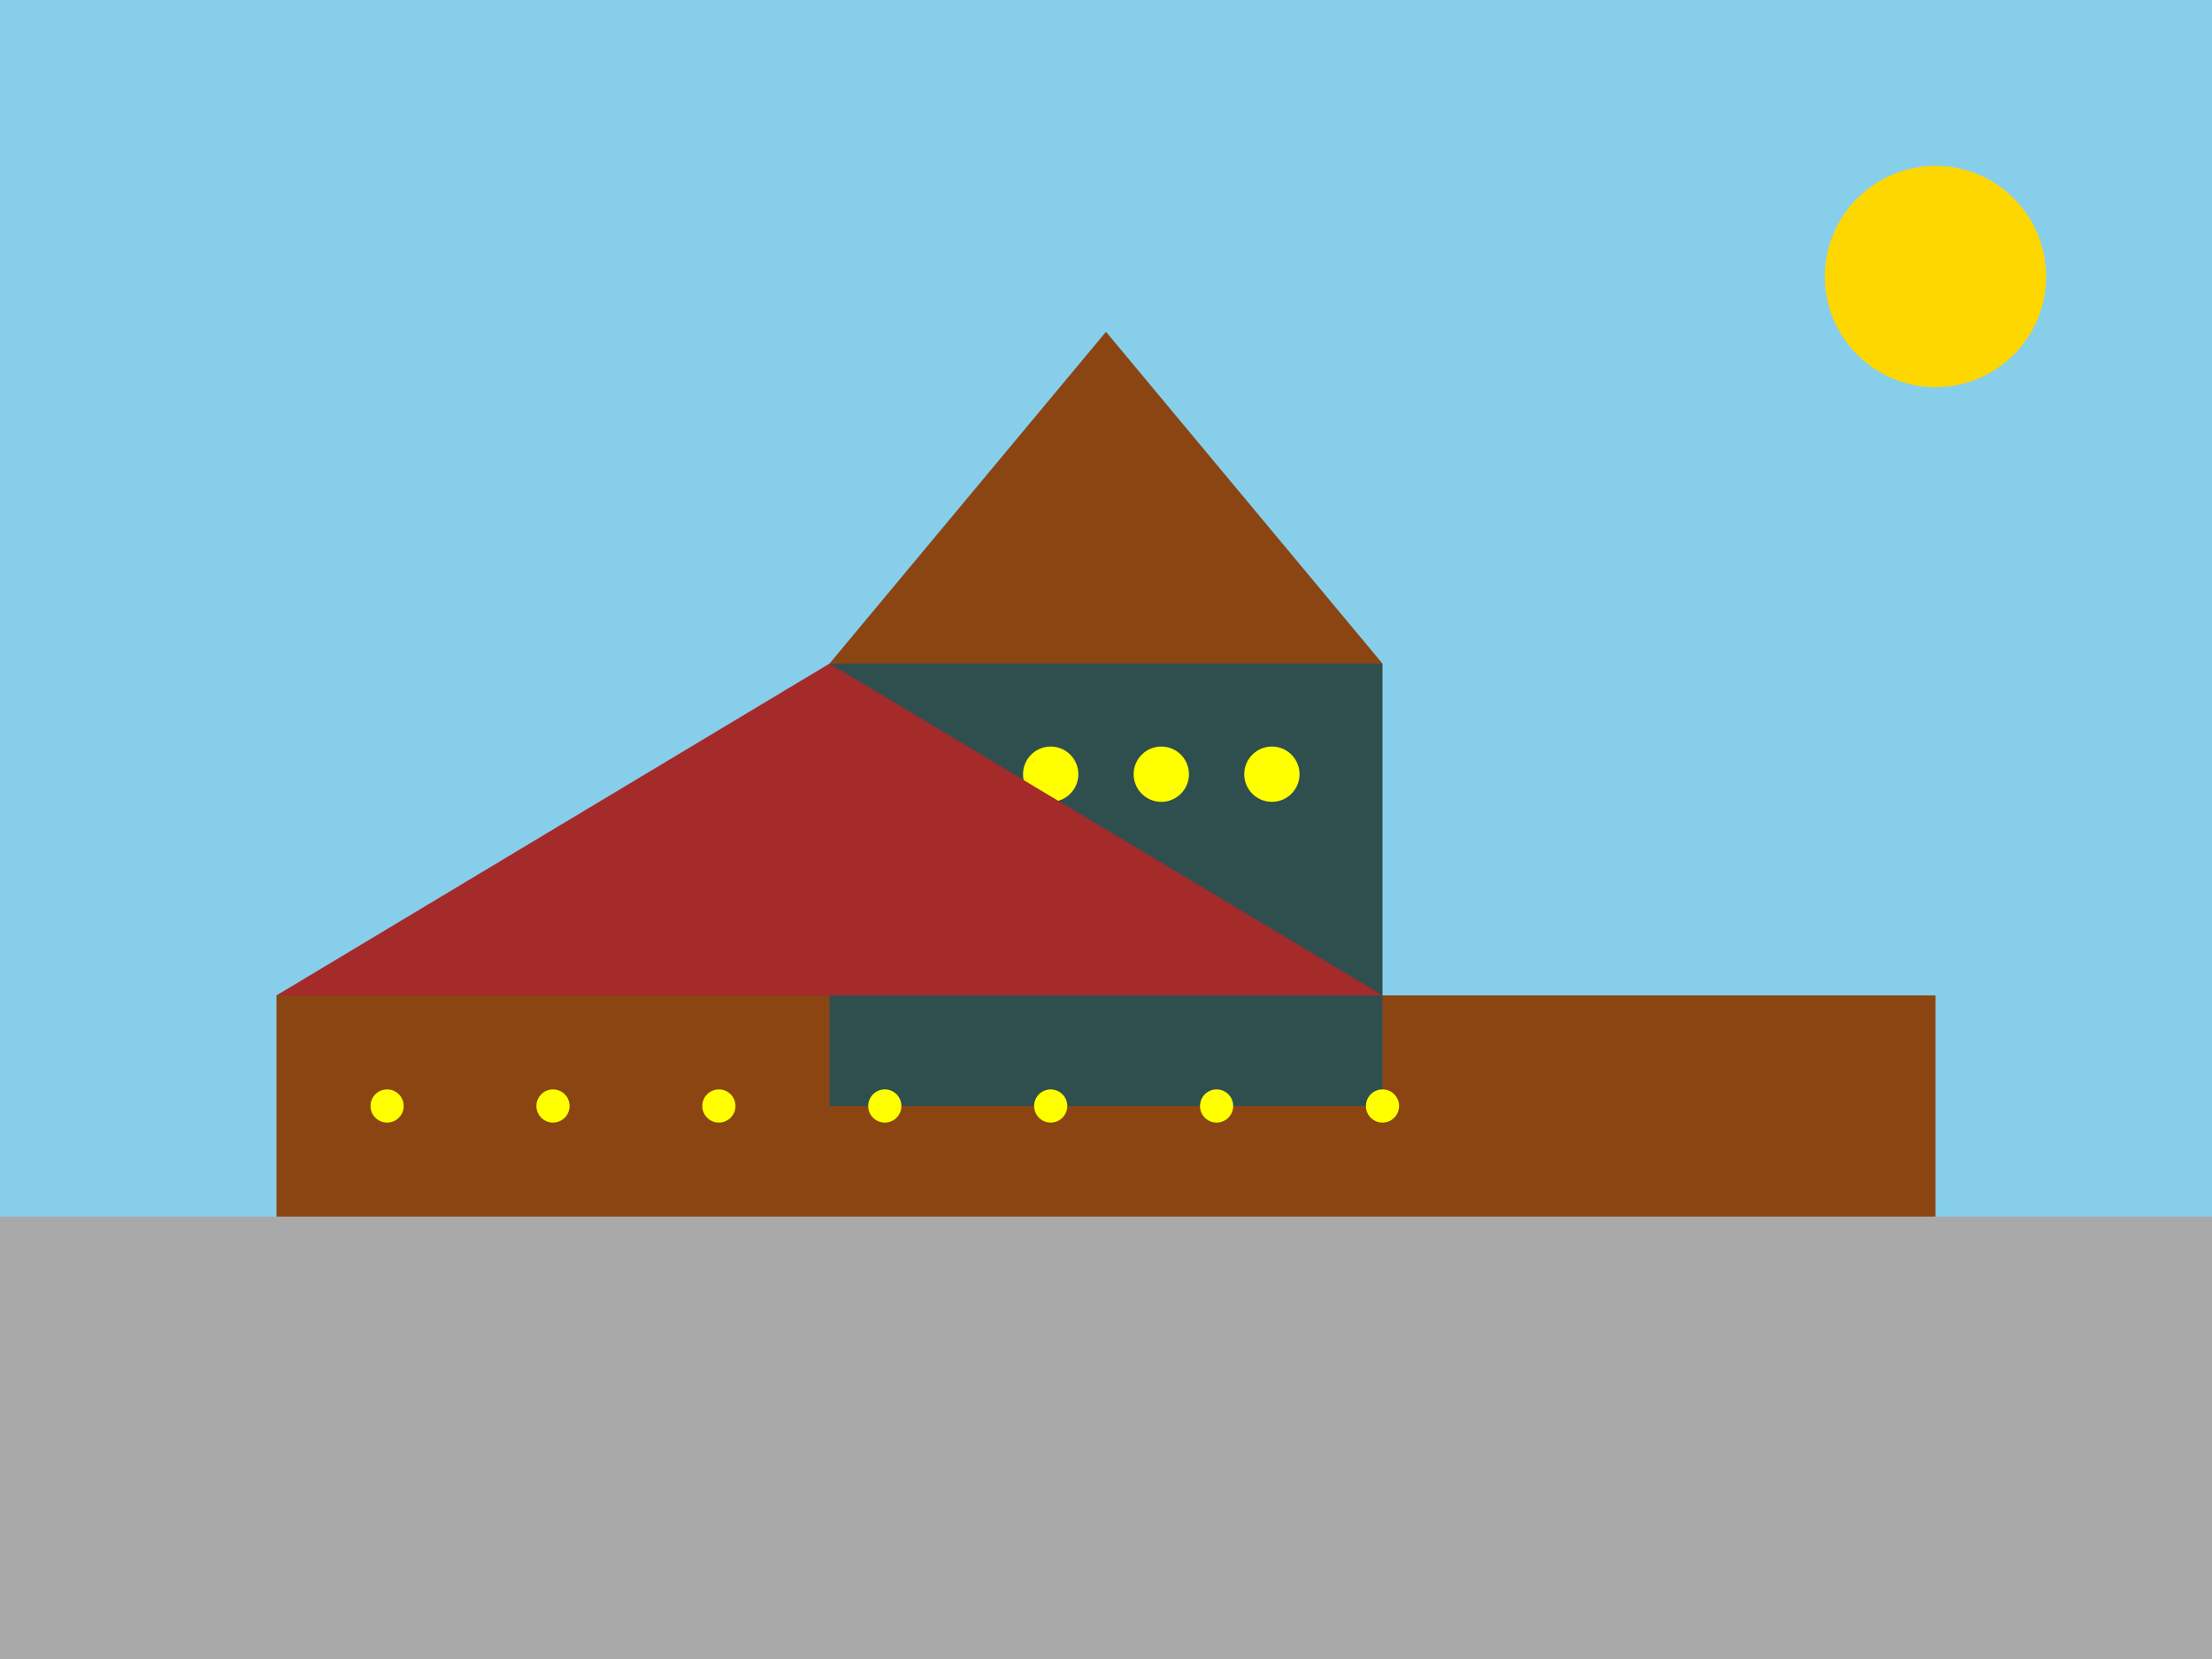 <svg xmlns="http://www.w3.org/2000/svg" viewBox="0 0 400 300" width="400" height="300">
  <!-- Hintergrund -->
  <rect width="100%" height="100%" fill="#87CEEB" />

  <!-- Himmel -->
  <rect x="0" y="0" width="100%" height="30%" fill="#87CEEB" />

  <!-- Sonne -->
  <circle cx="350" cy="50" r="20" fill="#FFD700" />

  <!-- Stadt -->
  <rect x="50" y="180" width="300" height="100" fill="#8B4513" />

  <!-- Straße -->
  <rect x="0" y="220" width="100%" height="80" fill="#A9A9A9" />

  <!-- Burg -->
  <rect x="150" y="120" width="100" height="80" fill="#2F4F4F" />
  <polygon points="150,120 200,60 250,120" fill="#8B4513" />

  <!-- Fenster Burg -->
  <circle cx="170" cy="140" r="5" fill="#FFFF00" />
  <circle cx="190" cy="140" r="5" fill="#FFFF00" />
  <circle cx="210" cy="140" r="5" fill="#FFFF00" />
  <circle cx="230" cy="140" r="5" fill="#FFFF00" />

  <!-- Tür Burg -->
  <rect x="195" y="160" width="10" height="20" fill="#8B4513" />

  <!-- Dächer Stadt -->
  <polygon points="50,180 150,120 250,180" fill="#A52A2A" />
  <polygon points="80,180 150,130 220,180" fill="#A52A2A" />
  <polygon points="110,180 150,140 190,180" fill="#A52A2A" />
  <polygon points="140,180 150,150 160,180" fill="#A52A2A" />
  <polygon points="170,180 150,160 130,180" fill="#A52A2A" />
  <polygon points="200,180 150,170 100,180" fill="#A52A2A" />
  <polygon points="230,180 150,180 50,180" fill="#A52A2A" />

  <!-- Fenster Stadt -->
  <circle cx="70" cy="200" r="3" fill="#FFFF00" />
  <circle cx="100" cy="200" r="3" fill="#FFFF00" />
  <circle cx="130" cy="200" r="3" fill="#FFFF00" />
  <circle cx="160" cy="200" r="3" fill="#FFFF00" />
  <circle cx="190" cy="200" r="3" fill="#FFFF00" />
  <circle cx="220" cy="200" r="3" fill="#FFFF00" />
  <circle cx="250" cy="200" r="3" fill="#FFFF00" />

</svg>
